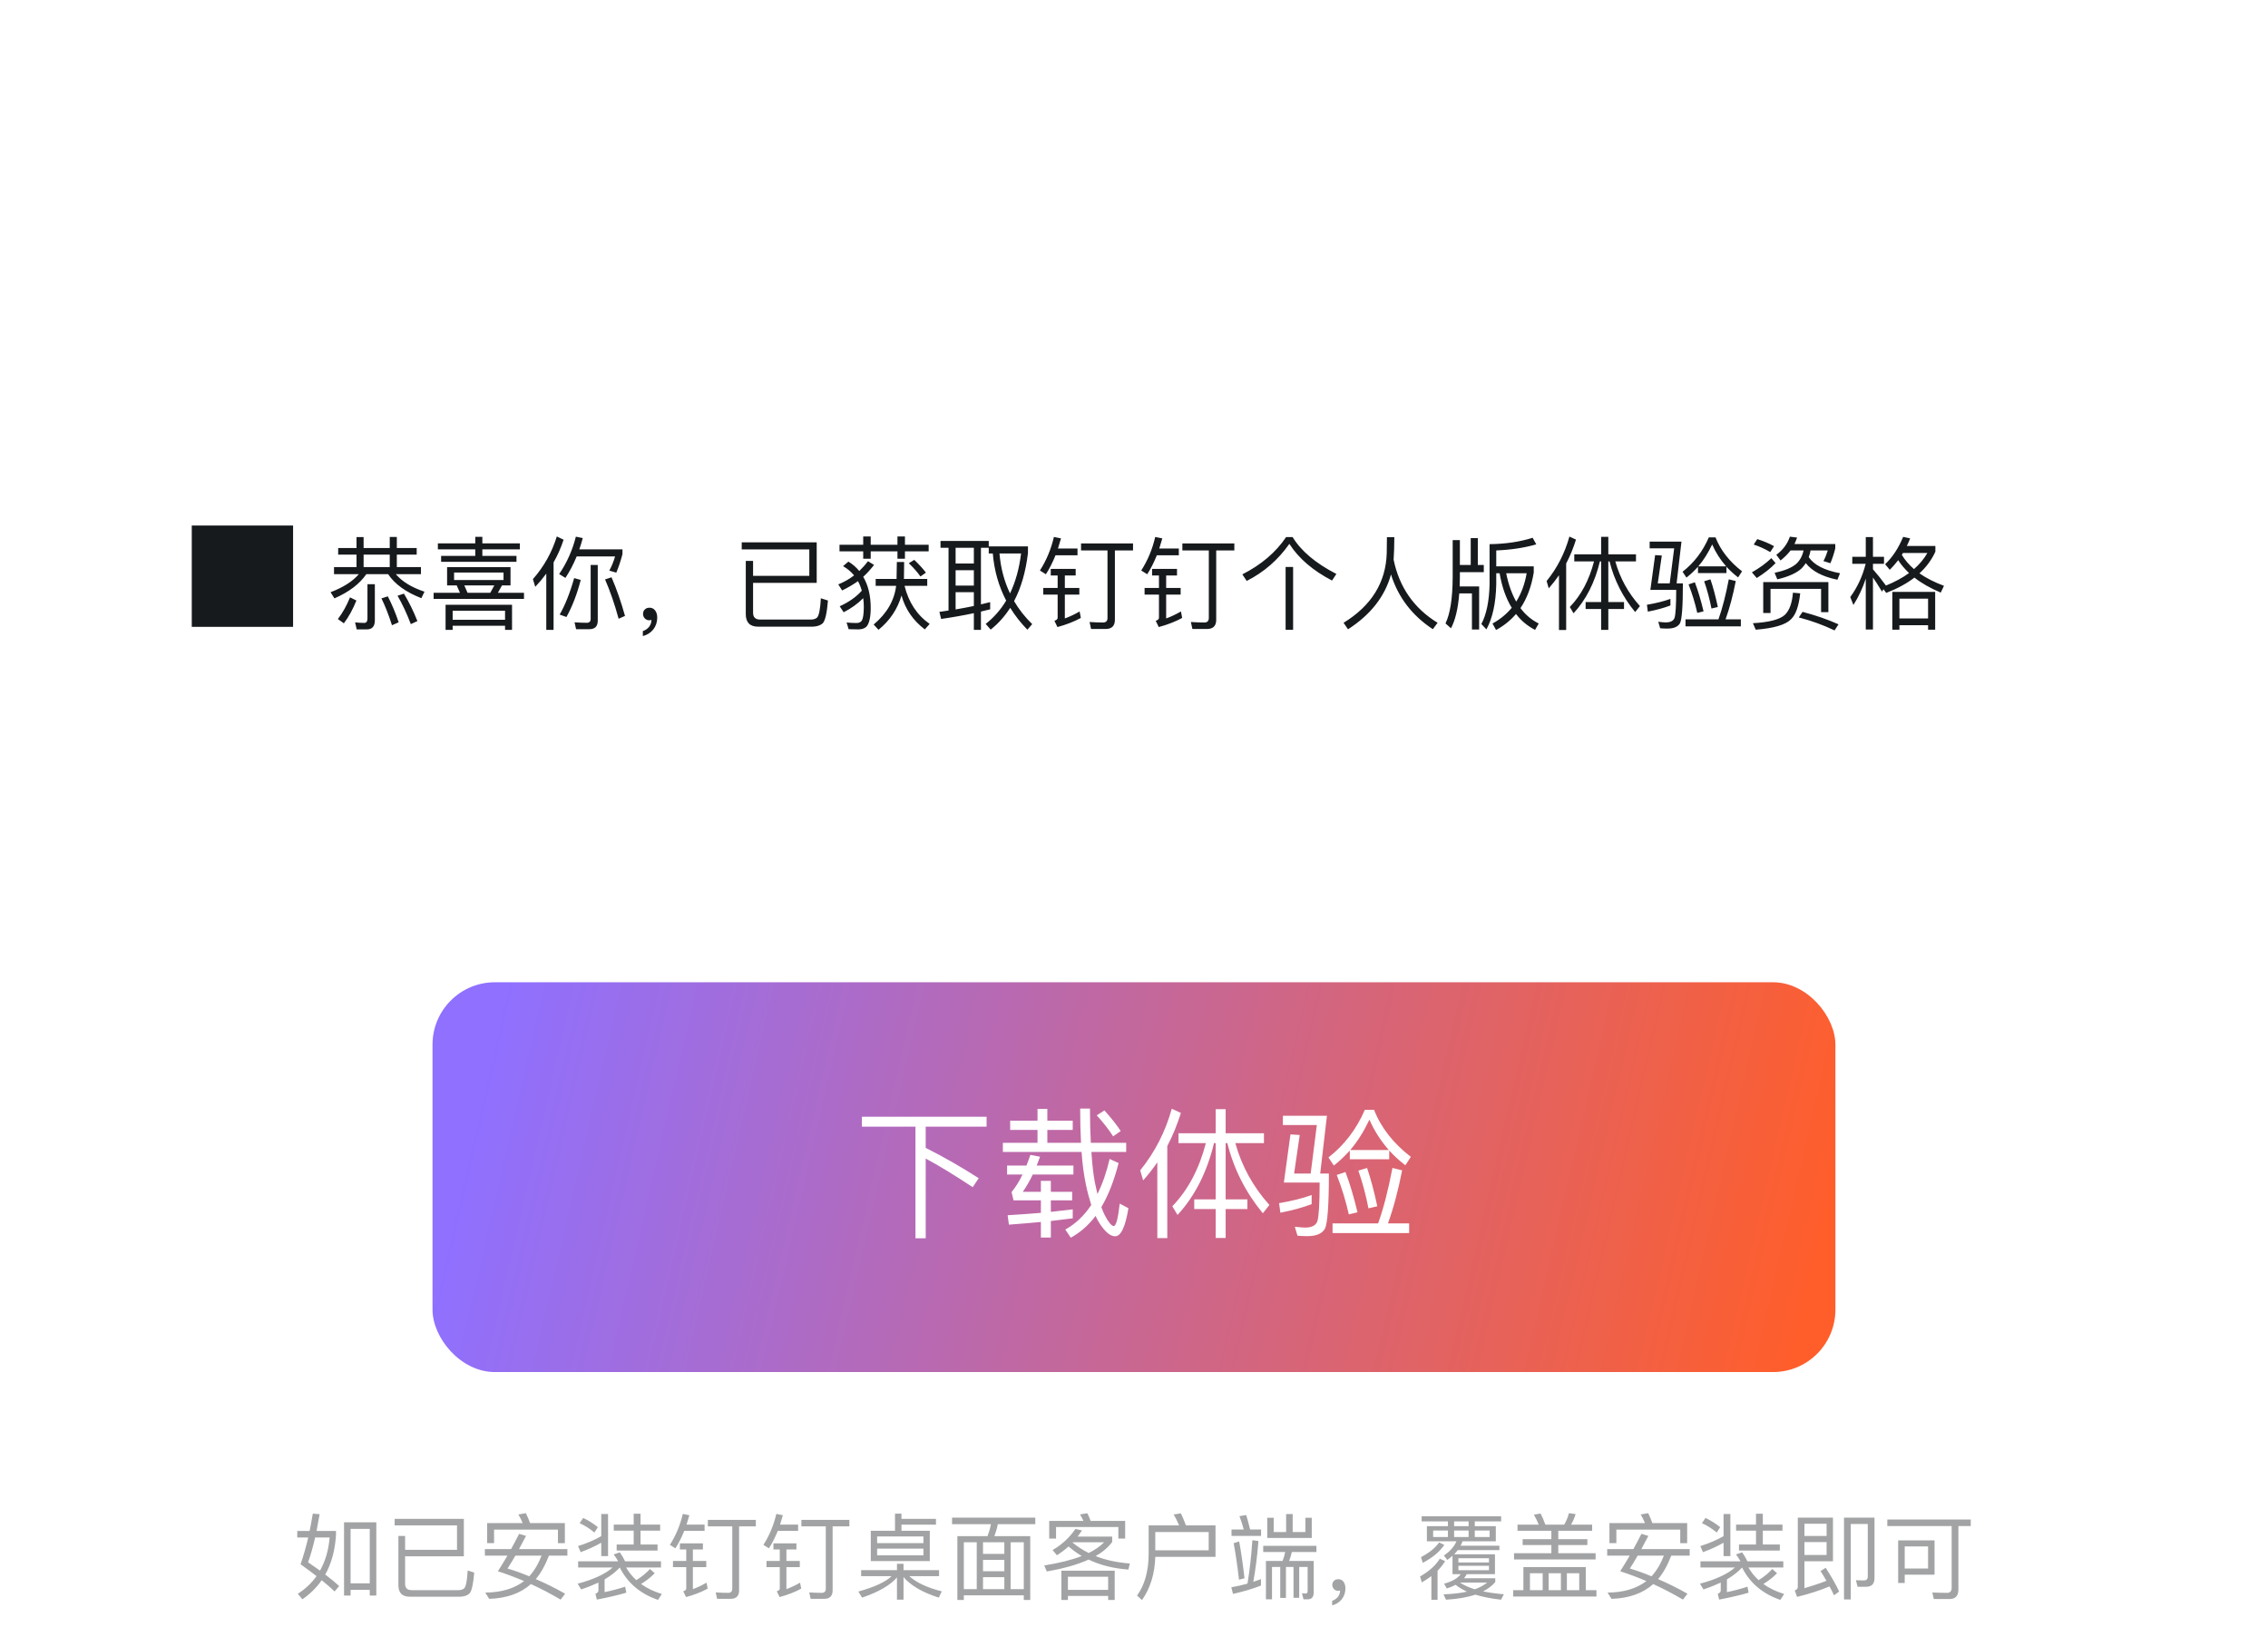 <svg width="291" height="210" viewBox="0 0 291 210" fill="none" xmlns="http://www.w3.org/2000/svg">
<path d="M48.283 195.276V204.672H47.443V203.94H44.983V204.672H44.143V195.276H48.283ZM44.983 203.1H47.443V196.116H44.983V203.1ZM40.135 194.16L41.011 194.232C40.879 195 40.747 195.72 40.615 196.38H43.111V196.884C42.991 198.852 42.535 200.544 41.731 201.972C42.451 202.524 43.051 203.016 43.519 203.448L42.931 204.144C42.475 203.7 41.923 203.22 41.275 202.704C40.615 203.652 39.787 204.468 38.791 205.152L38.215 204.444C39.199 203.808 39.991 203.052 40.615 202.176C39.991 201.696 39.307 201.18 38.563 200.652C38.935 199.596 39.259 198.456 39.547 197.22H38.143V196.38H39.727C39.871 195.66 40.015 194.916 40.135 194.16ZM41.059 201.468C41.755 200.232 42.163 198.816 42.295 197.22H40.435C40.147 198.492 39.835 199.56 39.523 200.4C40.075 200.772 40.591 201.132 41.059 201.468ZM59.515 199.632H51.979V203.172C51.979 203.7 52.255 203.976 52.807 203.976H58.831C59.119 203.976 59.359 203.904 59.539 203.76C59.779 203.544 59.935 202.776 60.007 201.456L60.847 201.72C60.727 203.208 60.523 204.096 60.235 204.408C59.971 204.66 59.575 204.792 59.071 204.816H52.567C51.595 204.816 51.115 204.312 51.115 203.328V197.028H51.979V198.804H58.639V195.672H50.635V194.832H59.515V199.632ZM72.475 195.372V197.952H71.587V196.212H63.391V197.94H62.503V195.372H67.063C66.895 194.964 66.715 194.604 66.511 194.268L67.471 194.1C67.663 194.484 67.843 194.904 68.011 195.372H72.475ZM62.215 198.708H65.575C65.935 198.048 66.283 197.4 66.607 196.752L67.495 197.016C67.183 197.616 66.883 198.18 66.595 198.708H72.799V199.548H70.435C69.943 200.82 69.379 201.816 68.743 202.56C69.979 203.088 71.239 203.712 72.511 204.432L71.935 205.188C70.663 204.444 69.391 203.772 68.119 203.196C66.775 204.396 64.999 205.02 62.767 205.092L62.263 204.288C64.303 204.276 65.971 203.784 67.243 202.812C66.115 202.332 64.999 201.912 63.883 201.552C64.315 200.88 64.723 200.208 65.107 199.548H62.215V198.708ZM66.127 199.548C65.767 200.172 65.431 200.724 65.119 201.204C66.031 201.468 66.955 201.804 67.903 202.2C68.551 201.492 69.079 200.604 69.487 199.548H66.127ZM77.143 194.208H78.019V199.608H77.143V197.892C76.387 198.324 75.511 198.732 74.503 199.104L74.167 198.324C75.307 197.964 76.303 197.532 77.143 197.052V194.208ZM78.751 195.564H81.307V194.172H82.183V195.564H84.703V196.344H82.183V198.12H84.367V198.9H79.123V198.12H81.307V196.344H78.751V195.564ZM74.827 194.712C75.511 195.036 76.135 195.432 76.711 195.9L76.267 196.584C75.643 196.068 75.019 195.672 74.371 195.384L74.827 194.712ZM74.179 200.28H79.315C79.147 199.968 78.955 199.668 78.739 199.392L79.531 199.128C79.771 199.464 79.999 199.848 80.203 200.28H84.811V201.072H80.335C80.695 201.684 81.127 202.224 81.643 202.692C82.327 202.272 82.915 201.792 83.395 201.264L84.007 201.804C83.503 202.32 82.927 202.776 82.255 203.184C83.011 203.736 83.899 204.156 84.919 204.468L84.427 205.224C82.159 204.444 80.527 203.064 79.519 201.072C79.015 201.624 78.367 202.128 77.575 202.596V204.228C78.523 204.036 79.399 203.796 80.215 203.532L80.359 204.3C79.315 204.612 78.055 204.9 76.579 205.188L76.399 204.444C76.651 204.348 76.783 204.204 76.783 204.012V203.004C76.111 203.316 75.379 203.616 74.563 203.88L74.119 203.148C76.159 202.608 77.647 201.912 78.607 201.072H74.179V200.28ZM90.823 194.964H96.979V195.792H94.831V204.012C94.831 204.732 94.459 205.092 93.727 205.092H92.011L91.831 204.264C92.383 204.3 92.923 204.324 93.427 204.324C93.775 204.324 93.955 204.144 93.955 203.796V195.792H90.823V194.964ZM87.607 194.196L88.447 194.364C88.327 194.784 88.207 195.18 88.087 195.564H90.403V196.368H87.799C87.463 197.196 87.091 197.94 86.659 198.612L85.951 198.168C86.719 196.968 87.271 195.648 87.607 194.196ZM87.235 197.976H90.187V198.756H88.903V200.232H90.619V201.024H88.903V203.844C89.491 203.628 90.079 203.352 90.655 203.016L90.799 203.784C90.007 204.216 89.083 204.576 88.027 204.864L87.667 204.12C87.919 204.048 88.051 203.928 88.051 203.76V201.024H86.347V200.232H88.051V198.756H87.235V197.976ZM102.823 194.964H108.979V195.792H106.831V204.012C106.831 204.732 106.459 205.092 105.727 205.092H104.011L103.831 204.264C104.383 204.3 104.923 204.324 105.427 204.324C105.775 204.324 105.955 204.144 105.955 203.796V195.792H102.823V194.964ZM99.607 194.196L100.447 194.364C100.327 194.784 100.207 195.18 100.087 195.564H102.403V196.368H99.799C99.463 197.196 99.091 197.94 98.659 198.612L97.951 198.168C98.719 196.968 99.271 195.648 99.607 194.196ZM99.235 197.976H102.187V198.756H100.903V200.232H102.619V201.024H100.903V203.844C101.491 203.628 102.079 203.352 102.655 203.016L102.799 203.784C102.007 204.216 101.083 204.576 100.027 204.864L99.667 204.12C99.919 204.048 100.051 203.928 100.051 203.76V201.024H98.347V200.232H100.051V198.756H99.235V197.976ZM110.491 201.408H115.087V200.592H115.927V201.408H120.487V202.176H116.659C117.571 203.004 118.963 203.652 120.835 204.132L120.451 204.936C118.351 204.264 116.839 203.376 115.927 202.296V205.2H115.087V202.344C114.235 203.34 112.747 204.204 110.611 204.936L110.131 204.156C112.207 203.58 113.635 202.92 114.403 202.176H110.491V201.408ZM114.835 194.16H115.663V194.832H120.091V195.576H115.663V196.356H119.299V200.244H111.727V196.356H114.835V194.16ZM118.483 199.512V198.648H112.543V199.512H118.483ZM112.543 197.94H118.483V197.088H112.543V197.94ZM122.155 194.676H132.835V195.516H128.023C127.927 196.044 127.771 196.56 127.579 197.052H132.187V205.236H131.359V204.636H123.667V205.236H122.839V197.052H126.703C126.895 196.548 127.051 196.044 127.147 195.516H122.155V194.676ZM123.667 203.844H125.323V197.832H123.667V203.844ZM126.127 203.844H128.863V202.308H126.127V203.844ZM129.667 203.844H131.359V197.832H129.667V203.844ZM126.127 201.552H128.863V200.088H126.127V201.552ZM126.127 199.32H128.863V197.832H126.127V199.32ZM143.023 201.48V205.236H142.183V204.72H137.023V205.236H136.183V201.48H143.023ZM137.023 203.94H142.183V202.26H137.023V203.94ZM137.983 196.128L138.823 196.308C138.643 196.584 138.463 196.848 138.271 197.1H142.699V197.796C142.207 198.48 141.499 199.08 140.575 199.608C141.883 200.124 143.347 200.436 144.967 200.556L144.775 201.336C142.855 201.192 141.163 200.772 139.675 200.052C138.259 200.7 136.471 201.204 134.311 201.576L133.987 200.808C135.919 200.496 137.527 200.1 138.799 199.596C138.187 199.236 137.623 198.828 137.107 198.372C136.639 198.792 136.135 199.164 135.607 199.5L135.055 198.828C136.243 198.144 137.215 197.244 137.983 196.128ZM139.687 199.212C140.515 198.804 141.175 198.336 141.667 197.832H137.647L137.611 197.868C138.247 198.396 138.943 198.84 139.687 199.212ZM144.367 195.096V197.364H143.491V195.876H135.499V197.364H134.623V195.096H139.015C138.871 194.784 138.727 194.508 138.571 194.256L139.519 194.112C139.663 194.4 139.795 194.736 139.939 195.096H144.367ZM155.083 196.524H148.231V198.864H155.083V196.524ZM148.231 199.704C148.171 201.852 147.607 203.7 146.527 205.248L145.891 204.672C146.863 203.328 147.355 201.576 147.379 199.428V195.672H151.291C151.075 195.168 150.847 194.7 150.595 194.268L151.519 194.124C151.735 194.58 151.951 195.096 152.167 195.672H155.959V199.704H148.231ZM158.011 196.2H159.583C159.415 195.576 159.235 195 159.031 194.484L159.895 194.34C160.063 194.88 160.231 195.504 160.399 196.2H161.803V197.016H158.011V196.2ZM158.995 197.724C159.247 199.092 159.475 200.676 159.679 202.452L158.971 202.632C158.791 201.012 158.563 199.452 158.287 197.952L158.995 197.724ZM161.791 202.56V203.388C160.687 203.82 159.487 204.168 158.203 204.456L157.987 203.604C158.695 203.484 159.391 203.328 160.063 203.136C160.351 201.384 160.555 199.536 160.687 197.568L161.467 197.676C161.323 199.56 161.095 201.3 160.807 202.908C161.143 202.788 161.479 202.68 161.791 202.56ZM167.491 196.524V194.688H168.307V197.28H162.595V194.688H163.423V196.524H165.019V194.22H165.859V196.524H167.491ZM162.079 198.288H168.907V199.08H165.751C165.667 199.476 165.547 199.86 165.403 200.232H168.559V204.252C168.559 204.852 168.307 205.152 167.803 205.152H167.251L167.047 204.372L167.539 204.408C167.695 204.408 167.779 204.3 167.779 204.084V201H166.699V204.96H165.967V201H164.995V204.972H164.263V201H163.207V205.152H162.427V200.232H164.563C164.707 199.86 164.827 199.476 164.899 199.08H162.079V198.288ZM171.727 202.572C171.991 202.572 172.219 202.68 172.387 202.908C172.543 203.124 172.627 203.4 172.627 203.748C172.627 204.276 172.471 204.744 172.159 205.152C171.847 205.536 171.427 205.8 170.923 205.932V205.344C171.235 205.236 171.487 205.056 171.679 204.816C171.859 204.564 171.943 204.3 171.943 204.012C171.895 204.036 171.799 204.06 171.679 204.06C171.475 204.06 171.307 203.988 171.163 203.844C171.019 203.7 170.947 203.52 170.947 203.316C170.947 203.088 171.019 202.908 171.163 202.776C171.307 202.632 171.487 202.572 171.727 202.572ZM187.423 201.924H186.367V199.56C186.151 199.752 185.935 199.932 185.695 200.1L185.263 199.536C186.031 199.02 186.571 198.408 186.871 197.712H183.079V195.768H185.779V195.156H182.407V194.496H192.607V195.156H189.223V195.768H191.923V197.712H187.651C187.579 197.916 187.495 198.108 187.399 198.276H192.379V198.84H187.039C186.895 199.032 186.739 199.212 186.571 199.38H191.815V201.924H188.191C188.095 202.116 187.975 202.284 187.843 202.452H191.851V202.944C191.443 203.412 190.927 203.808 190.291 204.132C191.083 204.3 191.971 204.42 192.955 204.504L192.595 205.2C191.323 205.056 190.219 204.84 189.295 204.552C188.263 204.9 187.003 205.116 185.527 205.2L185.215 204.516C186.367 204.468 187.375 204.36 188.227 204.168C187.651 203.904 187.159 203.616 186.763 203.292C186.427 203.472 186.055 203.628 185.635 203.76L185.287 203.148C186.331 202.86 187.039 202.452 187.423 201.924ZM189.235 203.868C189.883 203.628 190.399 203.34 190.807 203.004H187.327C187.819 203.34 188.455 203.628 189.235 203.868ZM188.431 195.768V195.156H186.571V195.768H188.431ZM191.131 197.16V196.332H189.223V197.16H191.131ZM188.431 197.16V196.332H186.571V197.16H188.431ZM185.779 197.16V196.332H183.883V197.16H185.779ZM191.047 201.42V200.856H187.123V201.42H191.047ZM187.123 200.424H191.047V199.884H187.123V200.424ZM184.651 197.856L185.311 198.168C184.747 199.032 183.823 199.8 182.551 200.472L182.323 199.74C183.379 199.188 184.159 198.564 184.651 197.856ZM184.735 199.944L185.419 200.256C185.155 200.688 184.831 201.108 184.447 201.492V205.212H183.655V202.176C183.271 202.464 182.863 202.728 182.431 202.98L182.203 202.224C183.355 201.564 184.207 200.808 184.735 199.944ZM203.467 201.012V203.976H204.835V204.792H194.155V203.976H195.463V201.012H203.467ZM196.303 203.976H197.935V201.804H196.303V203.976ZM198.703 203.976H200.275V201.804H198.703V203.976ZM201.043 203.976H202.627V201.804H201.043V203.976ZM194.707 195.576H197.431C197.239 195.108 197.035 194.676 196.807 194.292L197.671 194.148C197.887 194.568 198.091 195.048 198.283 195.576H200.695C200.971 195.108 201.175 194.616 201.307 194.1L202.159 194.22C202.015 194.7 201.823 195.156 201.571 195.576H204.283V196.356H199.939V197.436H203.671V198.192H199.939V199.236H204.727V200.04H194.263V199.236H199.051V198.192H195.367V197.436H199.051V196.356H194.707V195.576ZM216.475 195.372V197.952H215.587V196.212H207.391V197.94H206.503V195.372H211.063C210.895 194.964 210.715 194.604 210.511 194.268L211.471 194.1C211.663 194.484 211.843 194.904 212.011 195.372H216.475ZM206.215 198.708H209.575C209.935 198.048 210.283 197.4 210.607 196.752L211.495 197.016C211.183 197.616 210.883 198.18 210.595 198.708H216.799V199.548H214.435C213.943 200.82 213.379 201.816 212.743 202.56C213.979 203.088 215.239 203.712 216.511 204.432L215.935 205.188C214.663 204.444 213.391 203.772 212.119 203.196C210.775 204.396 208.999 205.02 206.767 205.092L206.263 204.288C208.303 204.276 209.971 203.784 211.243 202.812C210.115 202.332 208.999 201.912 207.883 201.552C208.315 200.88 208.723 200.208 209.107 199.548H206.215V198.708ZM210.127 199.548C209.767 200.172 209.431 200.724 209.119 201.204C210.031 201.468 210.955 201.804 211.903 202.2C212.551 201.492 213.079 200.604 213.487 199.548H210.127ZM221.143 194.208H222.019V199.608H221.143V197.892C220.387 198.324 219.511 198.732 218.503 199.104L218.167 198.324C219.307 197.964 220.303 197.532 221.143 197.052V194.208ZM222.751 195.564H225.307V194.172H226.183V195.564H228.703V196.344H226.183V198.12H228.367V198.9H223.123V198.12H225.307V196.344H222.751V195.564ZM218.827 194.712C219.511 195.036 220.135 195.432 220.711 195.9L220.267 196.584C219.643 196.068 219.019 195.672 218.371 195.384L218.827 194.712ZM218.179 200.28H223.315C223.147 199.968 222.955 199.668 222.739 199.392L223.531 199.128C223.771 199.464 223.999 199.848 224.203 200.28H228.811V201.072H224.335C224.695 201.684 225.127 202.224 225.643 202.692C226.327 202.272 226.915 201.792 227.395 201.264L228.007 201.804C227.503 202.32 226.927 202.776 226.255 203.184C227.011 203.736 227.899 204.156 228.919 204.468L228.427 205.224C226.159 204.444 224.527 203.064 223.519 201.072C223.015 201.624 222.367 202.128 221.575 202.596V204.228C222.523 204.036 223.399 203.796 224.215 203.532L224.359 204.3C223.315 204.612 222.055 204.9 220.579 205.188L220.399 204.444C220.651 204.348 220.783 204.204 220.783 204.012V203.004C220.111 203.316 219.379 203.616 218.563 203.88L218.119 203.148C220.159 202.608 221.647 201.912 222.607 201.072H218.179V200.28ZM231.523 197.808V199.464H234.367V197.808H231.523ZM234.367 197.028V195.456H231.523V197.028H234.367ZM230.575 204.84L230.275 204.012C230.539 203.928 230.671 203.772 230.671 203.556V194.676H235.183V200.268H231.523V203.724C232.579 203.412 233.515 203.1 234.343 202.776C234.103 202.356 233.851 201.936 233.587 201.528L234.247 201.108C235.003 202.272 235.579 203.292 235.975 204.156L235.315 204.636C235.147 204.264 234.955 203.88 234.739 203.496C233.539 204 232.147 204.456 230.575 204.84ZM239.431 203.544H238.351L238.123 202.704L239.143 202.728C239.479 202.728 239.647 202.56 239.647 202.236V195.492H237.463V205.164H236.599V194.676H240.511V202.428C240.511 203.172 240.151 203.544 239.431 203.544ZM242.155 194.916H252.859V195.756H251.275V203.916C251.275 204.708 250.891 205.116 250.123 205.116H248.119L247.927 204.276C248.587 204.3 249.223 204.324 249.823 204.324C250.207 204.324 250.411 204.108 250.411 203.7V195.756H242.155V194.916ZM248.215 197.592V201.996H244.387V203.052H243.547V197.592H248.215ZM244.387 201.204H247.387V198.372H244.387V201.204Z" fill="#171A1D" fill-opacity="0.4"/>
<g filter="url(#filter0_d_4_54)">
<rect x="8.605" y="48" width="273.79" height="50" rx="8" fill="white" shape-rendering="crispEdges"/>
<path d="M24.605 78.41H37.605V65.41H24.605V78.41ZM45.743 66.892H46.653V68.296H50.007V66.879H50.917V68.296H53.465V69.141H50.917V70.74H54.011V71.65H50.787C51.593 72.599 52.815 73.353 54.466 73.899L54.063 74.731C52.061 73.951 50.644 72.924 49.799 71.65H47.004C46.146 72.898 44.781 73.938 42.909 74.757L42.415 73.964C44.027 73.353 45.236 72.586 46.042 71.65H42.857V70.74H45.743V69.141H43.39V68.296H45.743V66.892ZM46.653 70.74H50.007V69.141H46.653V70.74ZM44.911 74.627L45.73 75.03C45.275 76.161 44.742 77.136 44.118 77.955L43.351 77.409C43.949 76.629 44.469 75.706 44.911 74.627ZM51.827 74.146C52.49 75.251 53.062 76.421 53.556 77.669L52.711 78.059C52.191 76.681 51.619 75.472 51.008 74.419L51.827 74.146ZM49.76 74.497C50.293 75.537 50.761 76.642 51.151 77.825L50.293 78.202C49.877 76.902 49.435 75.758 48.941 74.757L49.76 74.497ZM47.069 78.735H45.769L45.561 77.838C45.977 77.877 46.367 77.903 46.744 77.903C47.004 77.903 47.147 77.708 47.147 77.344V72.937H48.096V77.591C48.096 78.345 47.745 78.735 47.069 78.735ZM56.598 69.31H60.979V68.465H56.182V67.698H60.979V66.866H61.889V67.698H66.699V68.465H61.889V69.31H66.27V70.064H56.598V69.31ZM58.6 73.093H57.365V70.753H65.503V73.093H64.411L63.878 74.042H67.232V74.822H55.636V74.042H59.016L58.6 73.093ZM63.423 73.093H59.575L59.991 74.042H62.903L63.423 73.093ZM64.606 72.404V71.442H58.262V72.404H64.606ZM65.698 75.576V78.8H64.801V78.267H58.08V78.8H57.17V75.576H65.698ZM58.08 77.5H64.801V76.343H58.08V77.5ZM70.092 71.585C69.65 72.183 69.182 72.742 68.675 73.275L68.376 72.287C69.78 70.701 70.807 68.868 71.444 66.814L72.315 67.23C71.977 68.257 71.548 69.232 71.028 70.142V78.8H70.092V71.585ZM78.464 72.053C79.127 73.587 79.699 75.238 80.193 77.006L79.374 77.37C78.854 75.472 78.269 73.782 77.632 72.326L78.464 72.053ZM73.992 69.375C73.576 70.389 73.095 71.299 72.549 72.131L71.743 71.637C72.731 70.194 73.446 68.595 73.888 66.84L74.772 67.022C74.642 67.529 74.486 68.01 74.33 68.465H79.868V69.076C79.66 69.882 79.4 70.675 79.075 71.455L78.178 71.195C78.477 70.649 78.724 70.051 78.919 69.375H73.992ZM75.617 78.709H73.914L73.719 77.825C74.265 77.864 74.798 77.89 75.292 77.89C75.617 77.89 75.786 77.721 75.786 77.383V70.467H76.696V77.617C76.696 78.345 76.332 78.709 75.617 78.709ZM73.667 72.157L74.512 72.391C74.044 74.198 73.433 75.784 72.679 77.149L71.808 76.837C72.51 75.615 73.134 74.055 73.667 72.157ZM83.352 75.953C83.638 75.953 83.885 76.07 84.067 76.317C84.236 76.551 84.327 76.85 84.327 77.227C84.327 77.799 84.158 78.306 83.82 78.748C83.482 79.164 83.027 79.45 82.481 79.593V78.956C82.819 78.839 83.092 78.644 83.3 78.384C83.495 78.111 83.586 77.825 83.586 77.513C83.534 77.539 83.43 77.565 83.3 77.565C83.079 77.565 82.897 77.487 82.741 77.331C82.585 77.175 82.507 76.98 82.507 76.759C82.507 76.512 82.585 76.317 82.741 76.174C82.897 76.018 83.092 75.953 83.352 75.953ZM104.789 72.768H96.625V76.603C96.625 77.175 96.924 77.474 97.522 77.474H104.048C104.36 77.474 104.62 77.396 104.815 77.24C105.075 77.006 105.244 76.174 105.322 74.744L106.232 75.03C106.102 76.642 105.881 77.604 105.569 77.942C105.283 78.215 104.854 78.358 104.308 78.384H97.262C96.209 78.384 95.689 77.838 95.689 76.772V69.947H96.625V71.871H103.84V68.478H95.169V67.568H104.789V72.768ZM107.714 67.88H110.756V66.814H111.718V67.88H115.15V66.814H116.112V67.88H119.154V68.725H116.112V69.674H115.15V68.725H111.718V69.674H110.756V68.725H107.714V67.88ZM111.367 69.986L112.147 70.467C111.679 71.065 111.224 71.572 110.756 71.988C111.393 73.067 111.718 74.393 111.718 75.966C111.718 77.11 111.549 77.903 111.211 78.345C110.964 78.605 110.6 78.735 110.119 78.735C109.599 78.735 109.196 78.722 108.884 78.709L108.624 77.851C109.027 77.89 109.456 77.916 109.898 77.916C110.223 77.916 110.457 77.799 110.587 77.591C110.743 77.318 110.821 76.759 110.834 75.901C110.834 75.485 110.808 75.095 110.756 74.731C110.054 75.446 109.209 76.044 108.247 76.538L107.74 75.771C108.936 75.225 109.885 74.549 110.574 73.769C110.444 73.314 110.288 72.911 110.08 72.547C109.521 72.95 108.845 73.353 108.052 73.743L107.558 72.963C108.312 72.651 108.988 72.274 109.586 71.806C109.196 71.338 108.715 70.935 108.169 70.623L108.858 70.038C109.404 70.376 109.872 70.779 110.249 71.247C110.639 70.87 111.016 70.454 111.367 69.986ZM112.355 72.261H115.033C115.059 71.325 115.072 70.597 115.072 70.09H116.008C116.008 70.701 115.995 71.429 115.982 72.261H118.972V73.145H116.06C116.58 75.251 117.646 76.889 119.284 78.033L118.66 78.735C117.165 77.604 116.164 76.161 115.67 74.393C115.15 76.148 114.162 77.617 112.719 78.787L112.095 78.111C113.785 76.694 114.747 75.043 114.981 73.145H112.355V72.261ZM117.308 69.817C117.958 70.441 118.452 70.987 118.803 71.455L118.101 71.949C117.737 71.429 117.243 70.857 116.606 70.246L117.308 69.817ZM127.045 75.238V76.161C126.642 76.265 126.252 76.356 125.862 76.447V78.8H124.952V76.655C123.6 76.941 122.209 77.188 120.753 77.396L120.532 76.486C120.922 76.434 121.312 76.369 121.702 76.317V68.27H120.675V67.386H126.863V68.088H131.894V68.946C131.608 71.351 131.01 73.405 130.113 75.108C130.737 76.174 131.517 77.162 132.44 78.059L131.816 78.774C130.945 77.877 130.217 76.941 129.619 75.966C128.917 77.058 128.085 77.994 127.11 78.761L126.473 78.033C127.526 77.201 128.397 76.213 129.099 75.043C128.137 73.197 127.565 71.182 127.383 68.998H126.863V68.27H125.862V75.524C126.265 75.433 126.655 75.342 127.045 75.238ZM128.241 68.998C128.397 70.87 128.852 72.573 129.593 74.12C130.295 72.638 130.776 70.935 131.01 68.998H128.241ZM124.952 75.732V73.964H122.612V76.174C123.405 76.044 124.185 75.888 124.952 75.732ZM122.612 73.119H124.952V71.143H122.612V73.119ZM122.612 70.285H124.952V68.27H122.612V70.285ZM138.706 67.711H145.375V68.608H143.048V77.513C143.048 78.293 142.645 78.683 141.852 78.683H139.993L139.798 77.786C140.396 77.825 140.981 77.851 141.527 77.851C141.904 77.851 142.099 77.656 142.099 77.279V68.608H138.706V67.711ZM135.222 66.879L136.132 67.061C136.002 67.516 135.872 67.945 135.742 68.361H138.251V69.232H135.43C135.066 70.129 134.663 70.935 134.195 71.663L133.428 71.182C134.26 69.882 134.858 68.452 135.222 66.879ZM134.819 70.974H138.017V71.819H136.626V73.418H138.485V74.276H136.626V77.331C137.263 77.097 137.9 76.798 138.524 76.434L138.68 77.266C137.822 77.734 136.821 78.124 135.677 78.436L135.287 77.63C135.56 77.552 135.703 77.422 135.703 77.24V74.276H133.857V73.418H135.703V71.819H134.819V70.974ZM151.706 67.711H158.375V68.608H156.048V77.513C156.048 78.293 155.645 78.683 154.852 78.683H152.993L152.798 77.786C153.396 77.825 153.981 77.851 154.527 77.851C154.904 77.851 155.099 77.656 155.099 77.279V68.608H151.706V67.711ZM148.222 66.879L149.132 67.061C149.002 67.516 148.872 67.945 148.742 68.361H151.251V69.232H148.43C148.066 70.129 147.663 70.935 147.195 71.663L146.428 71.182C147.26 69.882 147.858 68.452 148.222 66.879ZM147.819 70.974H151.017V71.819H149.626V73.418H151.485V74.276H149.626V77.331C150.263 77.097 150.9 76.798 151.524 76.434L151.68 77.266C150.822 77.734 149.821 78.124 148.677 78.436L148.287 77.63C148.56 77.552 148.703 77.422 148.703 77.24V74.276H146.857V73.418H148.703V71.819H147.819V70.974ZM164.953 70.727H165.915V78.787H164.953V70.727ZM165.018 66.892H165.85C166.942 68.686 168.814 70.259 171.466 71.624L170.907 72.469C168.463 71.195 166.63 69.635 165.434 67.763C163.991 69.817 162.171 71.403 159.961 72.521L159.402 71.676C161.833 70.441 163.705 68.842 165.018 66.892ZM178.902 66.905C178.902 68.023 178.863 68.985 178.811 69.791C179.539 73.327 181.424 76.031 184.453 77.89L183.842 78.709C181.19 76.967 179.396 74.627 178.473 71.689C177.693 74.523 175.847 76.863 172.961 78.722L172.389 77.89C175.964 75.693 177.81 72.716 177.927 68.972C177.94 68.088 177.953 67.399 177.953 66.905H178.902ZM188.704 67.022H189.614V70.467H190.381V71.39H187.313V72.053C187.313 72.456 187.3 72.846 187.287 73.223H189.783V78.748H188.86V74.12H187.235C187.079 76.07 186.728 77.552 186.169 78.592L185.467 77.968C186.065 76.733 186.377 74.757 186.39 72.053V67.282H187.313V70.467H188.704V67.022ZM191.98 71.533V72.963C191.928 75.381 191.499 77.305 190.719 78.735L190.069 78.046C190.719 76.824 191.07 75.121 191.122 72.963V67.802C193.163 67.776 195.009 67.503 196.647 66.983L197.115 67.828C195.581 68.27 193.865 68.53 191.98 68.608V70.649H196.79V71.442C196.491 73.249 195.919 74.77 195.087 76.005C195.724 76.863 196.504 77.513 197.427 77.981L196.959 78.8C195.984 78.293 195.165 77.617 194.515 76.759C193.8 77.591 192.942 78.28 191.954 78.813L191.499 77.981C192.474 77.448 193.293 76.772 193.969 75.966C193.228 74.757 192.708 73.275 192.409 71.533H191.98ZM193.254 71.533C193.54 72.95 193.969 74.159 194.541 75.173C195.191 74.133 195.646 72.911 195.88 71.533H193.254ZM200.027 71.793C199.624 72.378 199.182 72.937 198.714 73.47L198.441 72.534C199.793 70.87 200.768 68.972 201.366 66.827L202.211 67.217C201.873 68.296 201.457 69.323 200.95 70.285V78.813H200.027V71.793ZM201.99 69.102H205.435V66.866H206.358V69.102H209.907V70.012H207.255C207.853 72.157 208.906 74.068 210.414 75.745L209.803 76.512C208.217 74.588 207.112 72.417 206.514 70.012H206.358V75.225H208.373V76.122H206.358V78.8H205.435V76.122H203.446V75.225H205.435V70.012H205.279C204.629 72.716 203.498 74.939 201.899 76.668L201.418 75.862C202.874 74.354 203.901 72.404 204.525 70.012H201.99V69.102ZM217.863 70.701C217.395 71.221 216.901 71.689 216.381 72.092L215.887 71.338C217.343 70.207 218.474 68.738 219.254 66.931H220.112C220.762 68.595 221.906 70.038 223.518 71.286L223.011 72.066C222.452 71.637 221.958 71.182 221.516 70.701V71.507H217.863V70.701ZM221.477 70.649C220.723 69.791 220.125 68.855 219.683 67.841C219.163 68.933 218.578 69.869 217.902 70.649H221.477ZM216.264 77.448H220.489C220.983 76.07 221.425 74.354 221.815 72.313L222.712 72.534C222.348 74.38 221.919 76.018 221.399 77.448H223.362V78.345H216.264V77.448ZM217.46 72.69C217.876 73.769 218.24 75.017 218.578 76.421L217.772 76.616C217.486 75.342 217.109 74.133 216.654 72.963L217.46 72.69ZM219.462 72.313C219.813 73.34 220.125 74.523 220.411 75.862L219.592 76.057C219.358 74.848 219.046 73.678 218.656 72.56L219.462 72.313ZM214.808 68.335H211.662V67.477H215.744L215.12 72.833H215.926C215.926 75.797 215.796 77.5 215.549 77.955C215.289 78.397 214.756 78.631 213.937 78.631C213.638 78.631 213.326 78.618 213.014 78.592L212.767 77.76C213.222 77.812 213.547 77.838 213.729 77.838C214.353 77.838 214.73 77.63 214.86 77.24C214.99 76.824 215.068 75.641 215.068 73.665H211.753L212.364 69.206L213.222 69.258L212.702 72.833H214.236L214.808 68.335ZM214.327 74.822V75.667C213.469 75.992 212.507 76.252 211.428 76.46L211.311 75.576C212.455 75.381 213.469 75.134 214.327 74.822ZM225.468 67.152C226.248 67.399 226.976 67.698 227.626 68.062L227.132 68.816C226.43 68.4 225.728 68.088 225.013 67.854L225.468 67.152ZM229.654 66.84L230.577 66.957C230.473 67.243 230.369 67.529 230.239 67.789H235.478V68.348C235.322 68.985 235.114 69.622 234.854 70.246L233.957 69.973C234.178 69.57 234.36 69.115 234.516 68.608H232.306C232.254 68.92 232.176 69.206 232.072 69.466C232.748 70.467 234.087 71.156 236.089 71.533L235.751 72.365C233.853 71.975 232.501 71.273 231.695 70.233C231.539 70.467 231.37 70.688 231.175 70.896C230.538 71.494 229.498 71.975 228.042 72.313L227.691 71.481C228.965 71.208 229.888 70.831 230.46 70.337C230.928 69.908 231.253 69.336 231.409 68.608H229.745C229.381 69.076 228.952 69.505 228.458 69.895L227.912 69.167C228.77 68.543 229.342 67.763 229.654 66.84ZM234.594 72.664V76.525H233.658V73.535H227.171V76.629H226.235V72.664H234.594ZM230.044 74.029L230.98 74.107C230.798 75.758 230.408 76.863 229.797 77.435C229.121 78.137 227.613 78.592 225.273 78.774L224.909 77.942C226.976 77.825 228.341 77.474 229.004 76.876C229.589 76.317 229.94 75.368 230.044 74.029ZM227.275 69.596L227.821 70.233C227.171 70.909 226.365 71.546 225.403 72.144L224.779 71.416C225.767 70.857 226.599 70.246 227.275 69.596ZM231.279 76.486C232.969 76.928 234.503 77.461 235.894 78.085L235.387 78.865C233.905 78.163 232.371 77.604 230.798 77.201L231.279 76.486ZM240.314 72.079V78.748H239.391V72.222C238.988 73.457 238.455 74.588 237.805 75.602L237.402 74.588C238.312 73.34 238.975 71.923 239.378 70.324H237.662V69.427H239.391V66.892H240.314V69.427H241.731V70.324H240.314V71.026C240.86 71.65 241.419 72.339 241.978 73.106L241.965 73.119C243.109 72.651 244.11 72.118 244.942 71.507C244.383 70.974 243.915 70.428 243.551 69.856C243.213 70.298 242.849 70.714 242.472 71.091L241.874 70.376C242.823 69.479 243.59 68.309 244.188 66.866L245.085 67.061C244.955 67.399 244.812 67.724 244.656 68.036H248.322V68.764C247.854 69.804 247.165 70.727 246.281 71.546C247.152 72.157 248.205 72.69 249.427 73.145L249.011 74.016C247.659 73.444 246.541 72.807 245.631 72.092C244.643 72.859 243.434 73.509 242.017 74.055L241.666 73.587L241.471 73.886C241.016 73.132 240.626 72.534 240.314 72.079ZM248.296 73.925V78.774H247.386V78.202H243.707V78.774H242.797V73.925H248.296ZM243.707 77.331H247.386V74.796H243.707V77.331ZM245.579 71C246.294 70.376 246.866 69.687 247.295 68.933H244.162C244.11 69.011 244.071 69.102 244.019 69.18C244.422 69.843 244.942 70.454 245.579 71Z" fill="#171A1D"/>
<mask id="path-4-inside-1_4_54" fill="white">
<path d="M137.495 98H153.495V126H137.495V98Z"/>
</mask>
<path d="M137.495 98V84H129.495V98H137.495ZM153.495 98H161.495V84H153.495V98ZM153.495 126V140H161.495V126H153.495ZM137.495 126H129.495V140H137.495V126ZM137.495 112H153.495V84H137.495V112ZM145.495 98V126H161.495V98H145.495ZM153.495 112H137.495V140H153.495V112ZM145.495 126V98H129.495V126H145.495Z" fill="white" mask="url(#path-4-inside-1_4_54)"/>
</g>
<rect x="55.495" y="126" width="180" height="50" rx="8" fill="url(#paint0_linear_4_54)"/>
<path d="M110.585 143.248H126.587V144.526H118.775V147.244C121.007 148.36 123.275 149.656 125.579 151.132L124.805 152.284C122.411 150.7 120.395 149.476 118.775 148.612V158.836H117.461V144.526H110.585V143.248ZM129.611 143.752H133.121V142.24H134.381V143.752H137.639V144.94H134.381V146.596H138.701C138.629 145.246 138.593 143.788 138.593 142.204H139.853C139.853 143.842 139.889 145.3 139.961 146.596H144.497V147.766H140.033C140.141 149.368 140.285 150.682 140.483 151.69C140.591 152.212 140.699 152.698 140.807 153.166C141.455 151.87 141.977 150.358 142.373 148.666L143.525 149.188C142.949 151.438 142.211 153.328 141.311 154.84C141.455 155.254 141.617 155.614 141.779 155.938C142.247 156.82 142.625 157.27 142.913 157.27C143.201 157.252 143.453 156.298 143.669 154.39L144.785 154.984C144.389 157.378 143.831 158.584 143.075 158.584C142.463 158.584 141.797 158.026 141.095 156.946C140.897 156.64 140.717 156.316 140.573 155.974C139.637 157.198 138.575 158.116 137.387 158.764L136.685 157.72C137.981 157 139.097 155.956 140.015 154.57C139.763 153.778 139.529 152.914 139.331 151.96C139.079 150.772 138.881 149.386 138.773 147.766H128.675V146.596H133.121V144.94H129.611V143.752ZM141.707 142.438C142.607 143.446 143.309 144.328 143.795 145.084L142.823 145.768C142.319 144.958 141.617 144.058 140.717 143.068L141.707 142.438ZM137.639 155.128V156.28C136.739 156.388 135.803 156.514 134.831 156.622V158.746H133.553V156.748C132.257 156.874 130.889 156.982 129.449 157.09L129.287 155.884C130.799 155.794 132.221 155.686 133.553 155.578V153.976H130.043L129.791 152.914C130.295 152.302 130.763 151.564 131.195 150.664H129.215V149.512H131.699C131.879 149.08 132.041 148.612 132.203 148.144L133.445 148.378C133.301 148.774 133.157 149.152 133.013 149.512H137.729V150.664H132.509C132.113 151.492 131.681 152.23 131.231 152.878H133.553V151.474H134.831V152.878H137.567V153.976H134.831V155.452C135.821 155.344 136.757 155.236 137.639 155.128ZM148.493 149.098C147.935 149.908 147.323 150.682 146.675 151.42L146.297 150.124C148.169 147.82 149.519 145.192 150.347 142.222L151.517 142.762C151.049 144.256 150.473 145.678 149.771 147.01V158.818H148.493V149.098ZM151.211 145.372H155.981V142.276H157.259V145.372H162.173V146.632H158.501C159.329 149.602 160.787 152.248 162.875 154.57L162.029 155.632C159.833 152.968 158.303 149.962 157.475 146.632H157.259V153.85H160.049V155.092H157.259V158.8H155.981V155.092H153.227V153.85H155.981V146.632H155.765C154.865 150.376 153.299 153.454 151.085 155.848L150.419 154.732C152.435 152.644 153.857 149.944 154.721 146.632H151.211V145.372ZM173.189 147.586C172.541 148.306 171.857 148.954 171.137 149.512L170.453 148.468C172.469 146.902 174.035 144.868 175.115 142.366H176.303C177.203 144.67 178.787 146.668 181.019 148.396L180.317 149.476C179.543 148.882 178.859 148.252 178.247 147.586V148.702H173.189V147.586ZM178.193 147.514C177.149 146.326 176.321 145.03 175.709 143.626C174.989 145.138 174.179 146.434 173.243 147.514H178.193ZM170.975 156.928H176.825C177.509 155.02 178.121 152.644 178.661 149.818L179.903 150.124C179.399 152.68 178.805 154.948 178.085 156.928H180.803V158.17H170.975V156.928ZM172.631 150.34C173.207 151.834 173.711 153.562 174.179 155.506L173.063 155.776C172.667 154.012 172.145 152.338 171.515 150.718L172.631 150.34ZM175.403 149.818C175.889 151.24 176.321 152.878 176.717 154.732L175.583 155.002C175.259 153.328 174.827 151.708 174.287 150.16L175.403 149.818ZM168.959 144.31H164.603V143.122H170.255L169.391 150.538H170.507C170.507 154.642 170.327 157 169.985 157.63C169.625 158.242 168.887 158.566 167.753 158.566C167.339 158.566 166.907 158.548 166.475 158.512L166.133 157.36C166.763 157.432 167.213 157.468 167.465 157.468C168.329 157.468 168.851 157.18 169.031 156.64C169.211 156.064 169.319 154.426 169.319 151.69H164.729L165.575 145.516L166.763 145.588L166.043 150.538H168.167L168.959 144.31ZM168.293 153.292V154.462C167.105 154.912 165.773 155.272 164.279 155.56L164.117 154.336C165.701 154.066 167.105 153.724 168.293 153.292Z" fill="white"/>
<defs>
<filter id="filter0_d_4_54" x="0.605" y="42" width="289.79" height="94" filterUnits="userSpaceOnUse" color-interpolation-filters="sRGB">
<feFlood flood-opacity="0" result="BackgroundImageFix"/>
<feColorMatrix in="SourceAlpha" type="matrix" values="0 0 0 0 0 0 0 0 0 0 0 0 0 0 0 0 0 0 127 0" result="hardAlpha"/>
<feOffset dy="2"/>
<feGaussianBlur stdDeviation="4"/>
<feComposite in2="hardAlpha" operator="out"/>
<feColorMatrix type="matrix" values="0 0 0 0 0 0 0 0 0 0 0 0 0 0 0 0 0 0 0.08 0"/>
<feBlend mode="normal" in2="BackgroundImageFix" result="effect1_dropShadow_4_54"/>
<feBlend mode="normal" in="SourceGraphic" in2="effect1_dropShadow_4_54" result="shape"/>
</filter>
<linearGradient id="paint0_linear_4_54" x1="54.57" y1="130.008" x2="236.42" y2="171.992" gradientUnits="userSpaceOnUse">
<stop offset="0.05" stop-color="#8F70FF"/>
<stop offset="0.97" stop-color="#FF5E2B"/>
</linearGradient>
</defs>
</svg>
